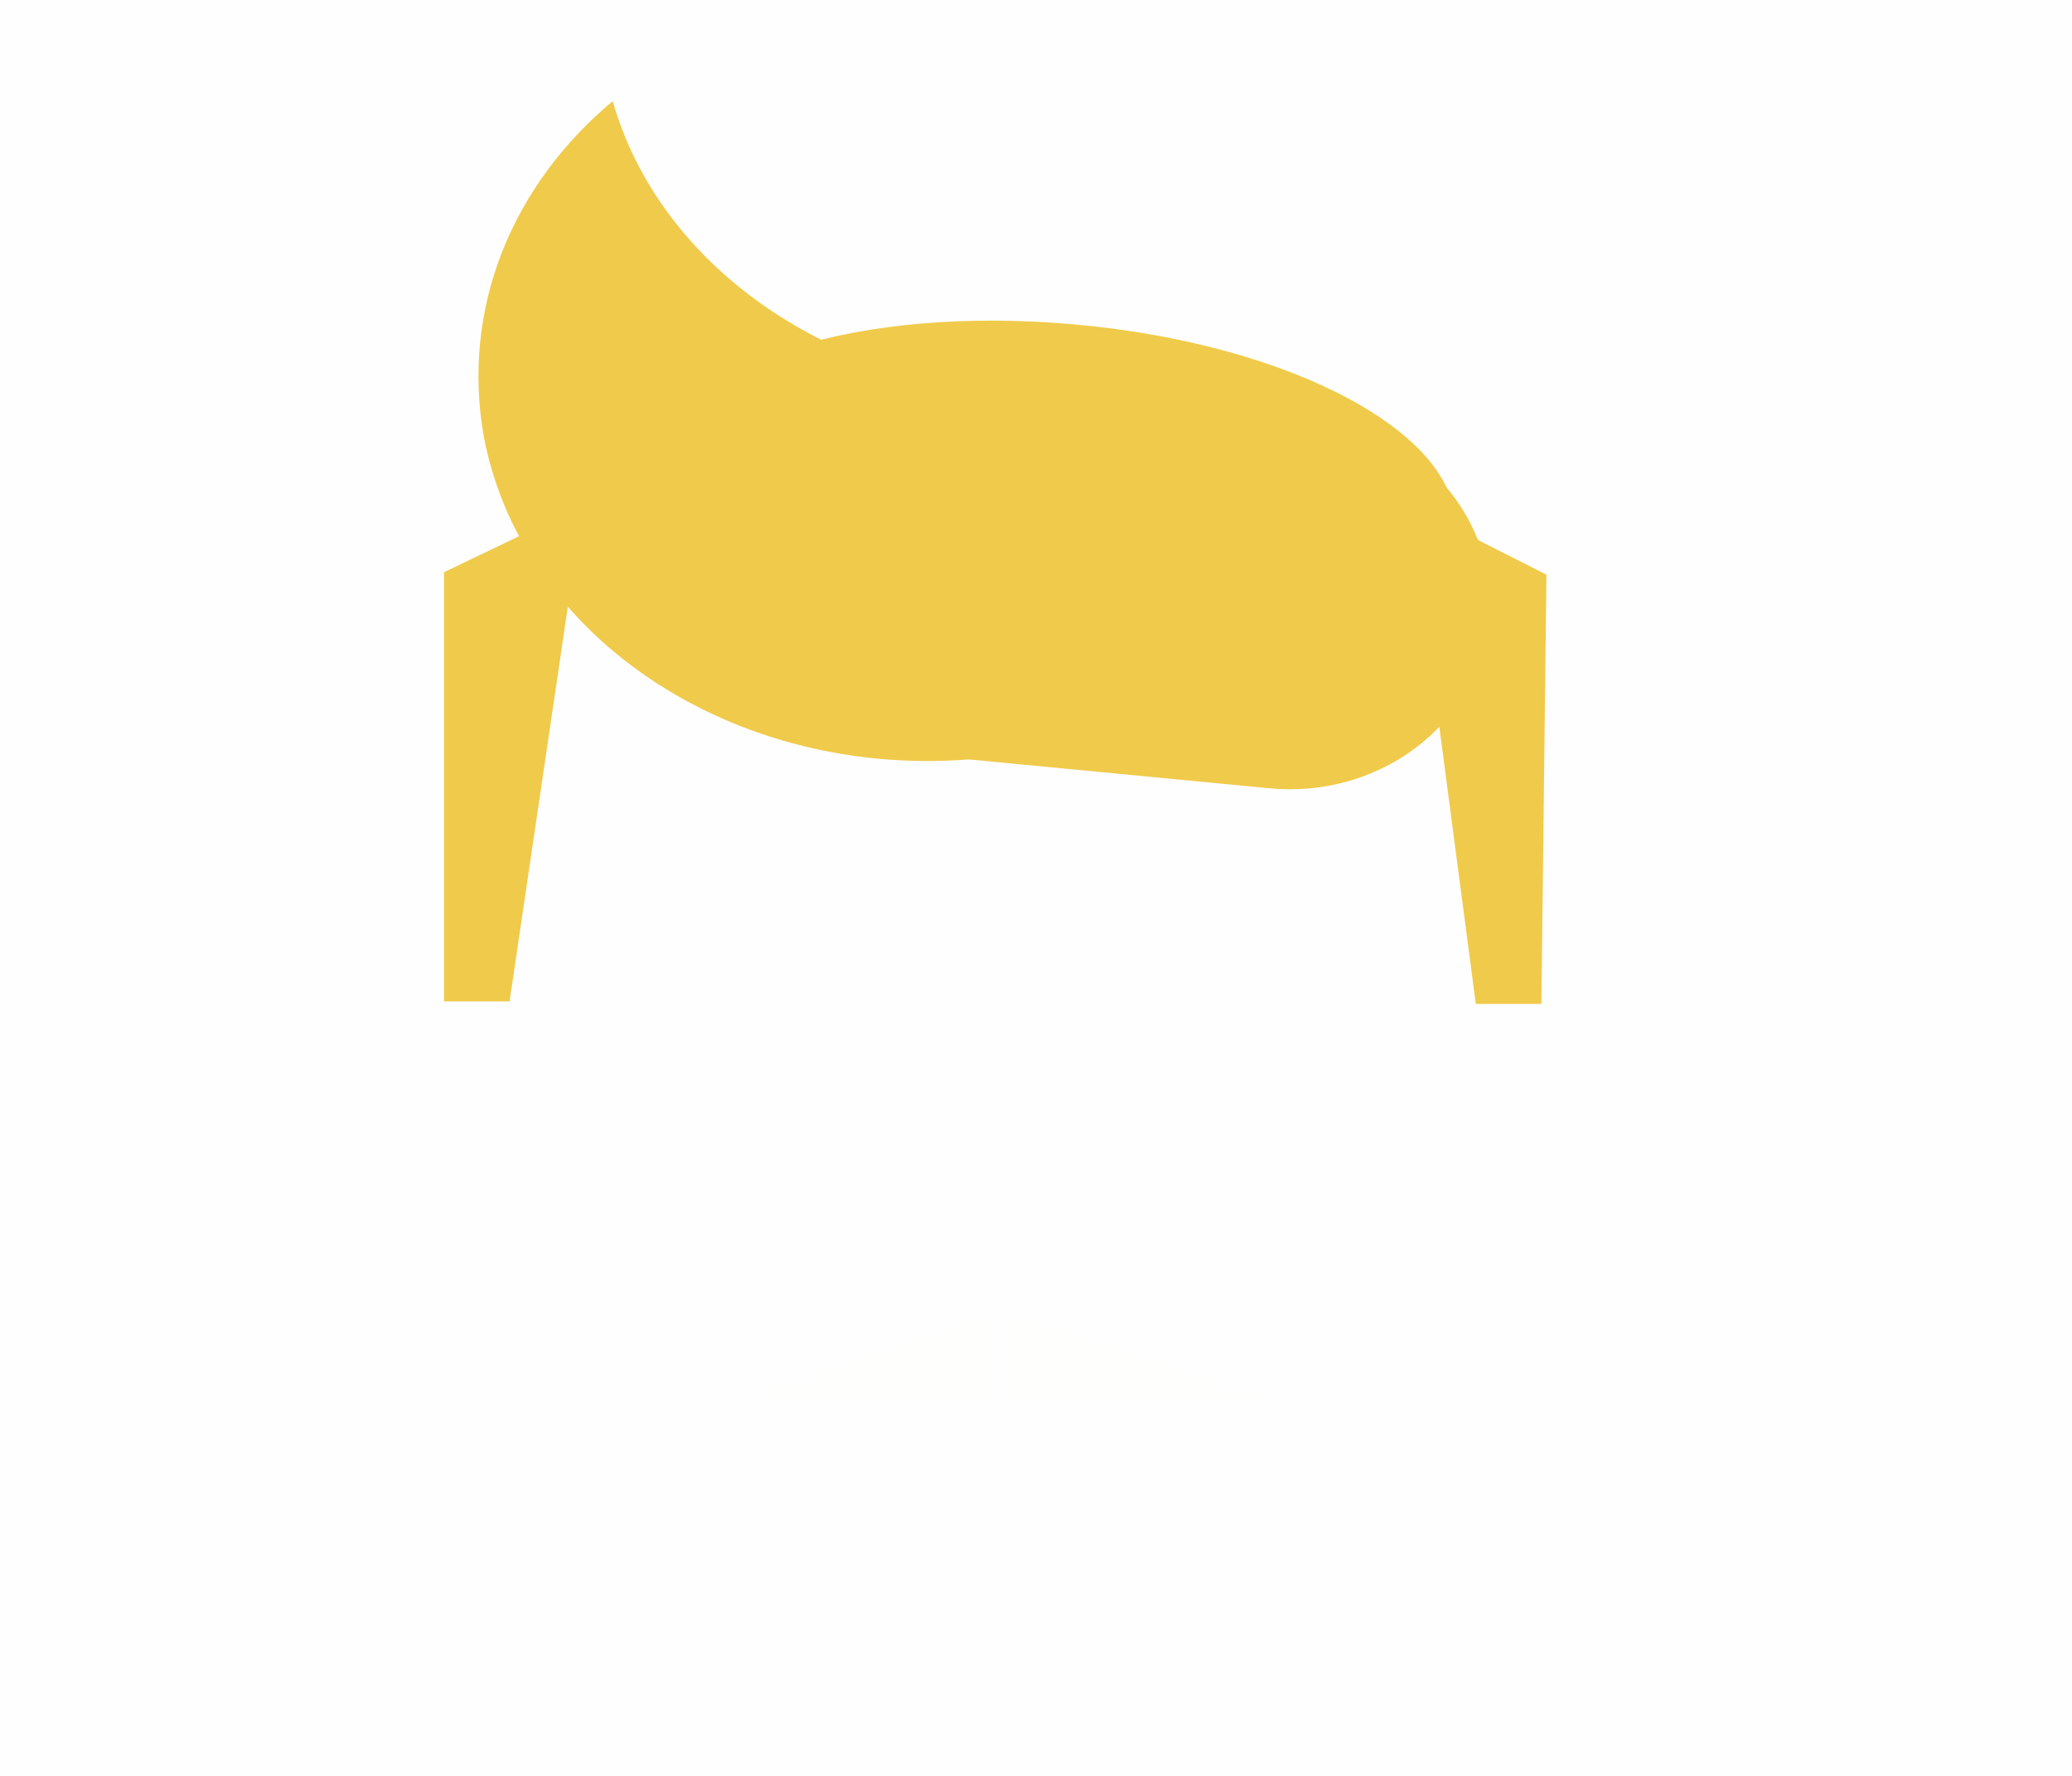 <?xml version="1.0" encoding="UTF-8"?>
<svg width="84px" height="72px" viewBox="0 0 84 72" version="1.1" xmlns="http://www.w3.org/2000/svg" xmlns:xlink="http://www.w3.org/1999/xlink">
    <!-- Generator: Sketch 46.2 (44496) - http://www.bohemiancoding.com/sketch -->
    <title>hair7</title>
    <desc>Created with Sketch.</desc>
    <defs></defs>
    <g id="Page-1" stroke="none" stroke-width="1" fill="none" fill-rule="evenodd">
        <g id="hair" transform="translate(-595, -4)">
            <g id="color1">
                <g id="hair7" transform="translate(595, 4)">
                    <g id="Boundaries" opacity="0.008">
                        <rect id="Rectangle-Copy-4" fill="#8D6464" opacity="0.381" x="0" y="0" width="84" height="72"></rect>
                        <path d="M83.5,16.5 L3.5,16.5" id="Line" stroke="#979797" stroke-linecap="square"></path>
                        <path d="M62.5,39.5 L20.5,39.5" id="Line" stroke="#979797" stroke-linecap="square"></path>
                        <rect id="right" fill="#26E213" opacity="0" x="44.1" y="31" width="9.3" height="8"></rect>
                        <rect id="left" fill="#26E213" opacity="0" x="26.9" y="31" width="9.3" height="8"></rect>
                        <g id="Group" transform="translate(26, 33.58)" fill-rule="nonzero" fill="#E36A41">
                            <path d="M3.3,4.124 C4.8,2.824 6.8,2.324 8.6,2.924 C10.3,3.424 11,0.824 9.3,0.324 C6.5,-0.476 3.5,0.224 1.4,2.224 C0.1,3.424 2,5.324 3.3,4.124 L3.3,4.124 Z" id="Shape"></path>
                            <path d="M27,2.224 C24.8,0.224 21.9,-0.476 19.1,0.324 C17.4,0.824 18.1,3.424 19.8,2.924 C21.7,2.424 23.7,2.824 25.1,4.124 C26.4,5.324 28.3,3.424 27,2.224 L27,2.224 Z" id="Shape"></path>
                        </g>
                        <g id="Group" transform="translate(30, 53)" fill-rule="nonzero" fill="#BA4A27">
                            <polygon id="Shape" points="10.267 3.8 0 3.8 10.267 0.3"></polygon>
                            <polygon id="Shape" points="11.105 3.8 21.371 3.8 11.105 0.3"></polygon>
                        </g>
                    </g>
                    <g id="Group" transform="translate(17, 9)" fill-rule="nonzero" fill="#F0CA4A" opacity="0">
                        <g id="Shape">
                            <polygon points="3.472 34.6 0.715 34.6 0.715 16.3 6.536 13.3"></polygon>
                            <path d="M37.889,0.5 L24.715,0.5 L23.285,0.5 L10.111,0.5 C4.902,0.5 0.715,4.7 0.715,9.8 L0.715,18.2 L0.715,24.2 C3.268,17.6 5.719,14.8 11.132,14 C12.051,17.1 17.464,19.5 24,19.5 C30.536,19.5 35.949,17.1 36.868,14 C42.281,14.8 44.732,17.5 47.285,24.2 L47.285,18.2 L47.285,9.8 C47.285,4.6 43.098,0.5 37.889,0.5 Z"></path>
                            <polygon points="47 34 44.158 34 41 13 47 15.958"></polygon>
                        </g>
                    </g>
                    <g id="Group-2" transform="translate(18, 4)" fill-rule="nonzero" fill="#F0CA4A">
                        <g id="Group" transform="translate(0, 16)">
                            <polygon id="Shape" points="41.83 20.7 44.489 20.7 44.693 3.3 39.17 0.5"></polygon>
                            <polygon id="Shape" points="0 20.6 2.659 20.6 5.625 0.5 0 3.2"></polygon>
                        </g>
                        <g id="Group" transform="translate(1, 0)">
                            <path d="M41.385,21.237 C40.873,25.398 36.878,28.424 32.371,27.951 L17.62,26.533 C13.112,26.06 9.834,22.372 10.346,18.211 L10.346,18.211 C10.859,14.05 14.854,11.024 19.361,11.497 L34.112,12.916 C38.517,13.294 41.795,17.076 41.385,21.237 L41.385,21.237 Z" id="Shape"></path>
                            <g id="Shape">
                                <path d="M21.615,11.846 L24.278,26.137 C23.459,26.333 22.639,26.529 21.717,26.626 C11.678,28.095 2.254,22.32 0.615,13.706 C-0.307,8.518 1.741,3.526 5.839,0.1 C7.683,6.56 14.137,11.161 21.615,11.846 Z"></path>
                                <path d="M21.82,12 C17.722,12.4 14.649,16.1 15.059,20.2 C15.468,24.3 19.054,27.3 23.151,26.8 C27.249,26.4 30.322,22.7 29.912,18.6 C29.605,14.5 25.917,11.6 21.82,12 Z"></path>
                            </g>
                        </g>
                        <path d="M40.99,17.509 C40.577,21.332 33.15,23.645 24.381,22.841 C15.509,22.036 8.701,18.314 9.01,14.491 C9.423,10.668 16.85,8.355 25.619,9.159 C34.491,9.964 41.299,13.686 40.99,17.509 Z" id="Shape"></path>
                    </g>
                </g>
            </g>
        </g>
    </g>
</svg>